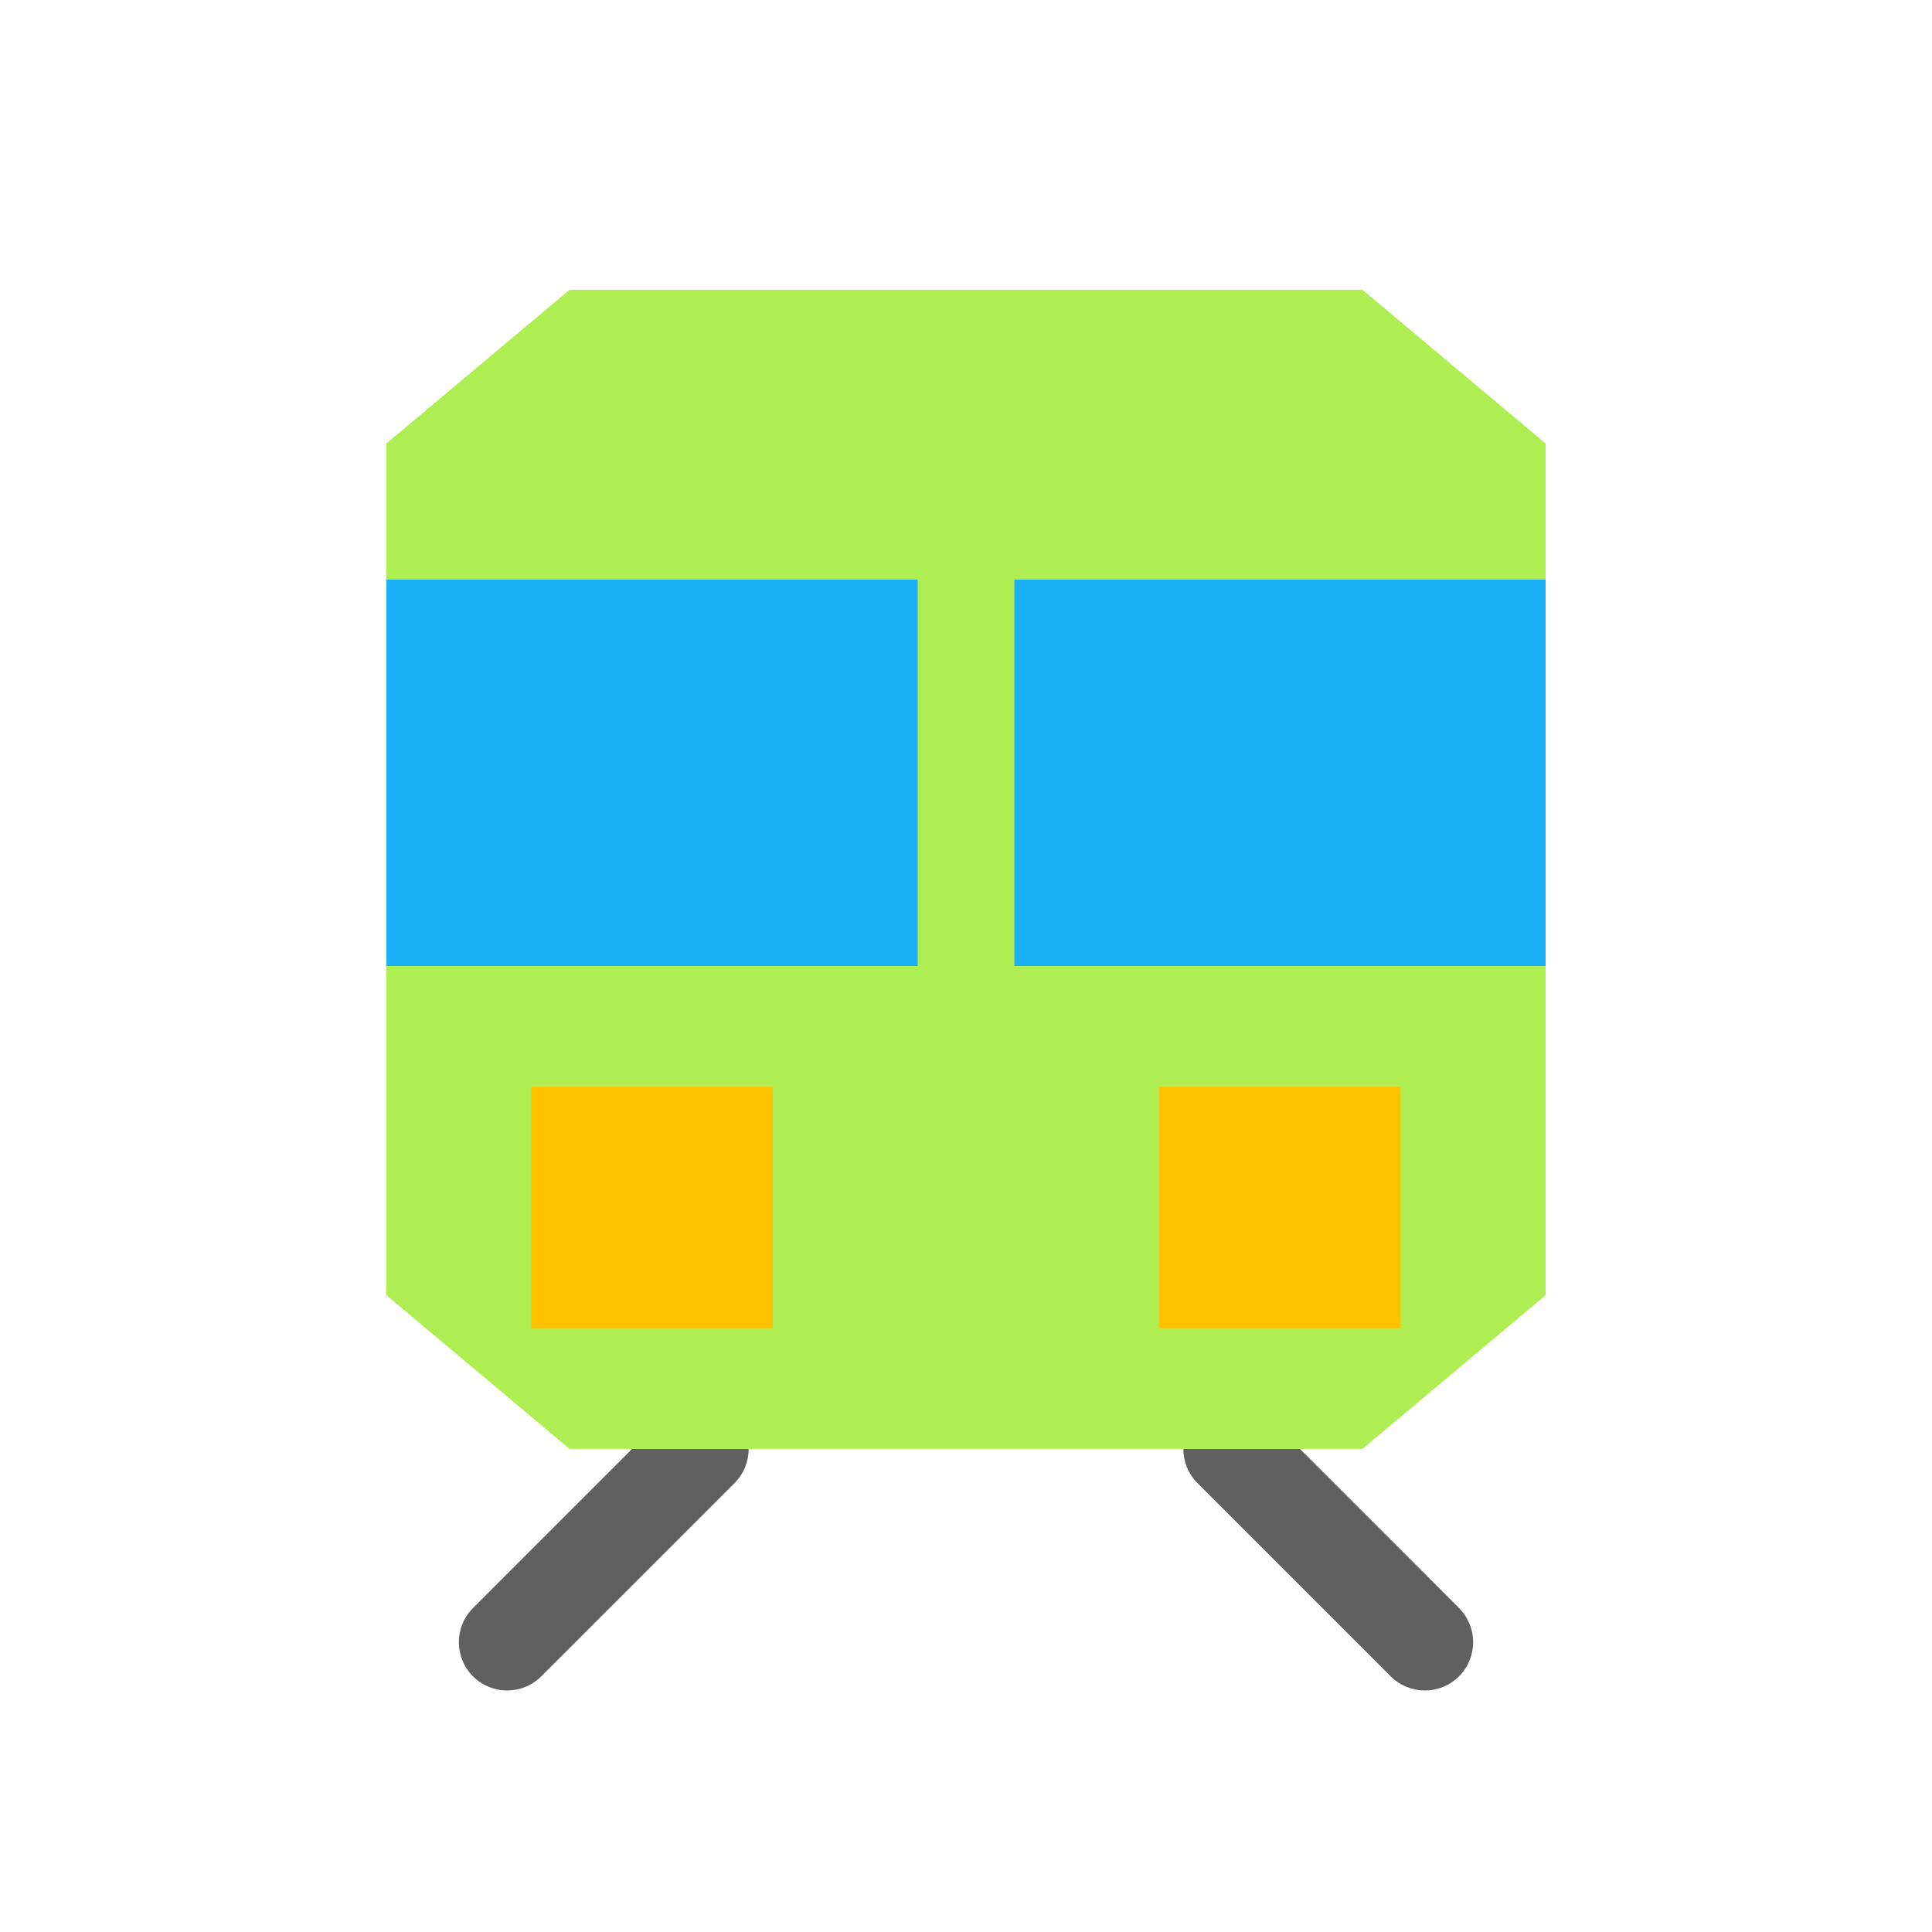 <svg viewBox="0 0 80 80" fill="none">
  <path fill-rule="evenodd" clip-rule="evenodd" d="M26.176 59.995L19.586 66.586C18.805 67.367 18.805 68.633 19.586 69.414C20.367 70.195 21.633 70.195 22.414 69.414L30.414 61.414C30.806 61.022 31.001 60.508 31 59.995H26.176ZM49 59.995C48.999 60.508 49.194 61.022 49.586 61.414L57.586 69.414C58.367 70.195 59.633 70.195 60.414 69.414C61.195 68.633 61.195 67.367 60.414 66.586L53.824 59.995H49Z" fill="#606060" class="fill-grey" />
  <path fill-rule="evenodd" clip-rule="evenodd" d="M16 53.632V18.363L23.583 12H56.417L64 18.363V53.632L56.417 59.995H23.583L16 53.632Z" fill="#AEEE52" class="fill-green" />
  <path d="M16 24H64V40H16V24Z" fill="#1CB0F6" class="fill-blue" />
  <path d="M40 40V24" stroke="#AEEE52" stroke-width="4" stroke-linecap="square" class="stroke-green" />
  <rect x="24" y="47" width="6" height="6" fill="#FFC200" stroke="#FFC200" stroke-width="4" stroke-linecap="square" class="fill-yellow stroke-yellow" />
  <rect x="50" y="47" width="6" height="6" fill="#FFC200" stroke="#FFC200" stroke-width="4" stroke-linecap="square" class="fill-yellow stroke-yellow" />
</svg>